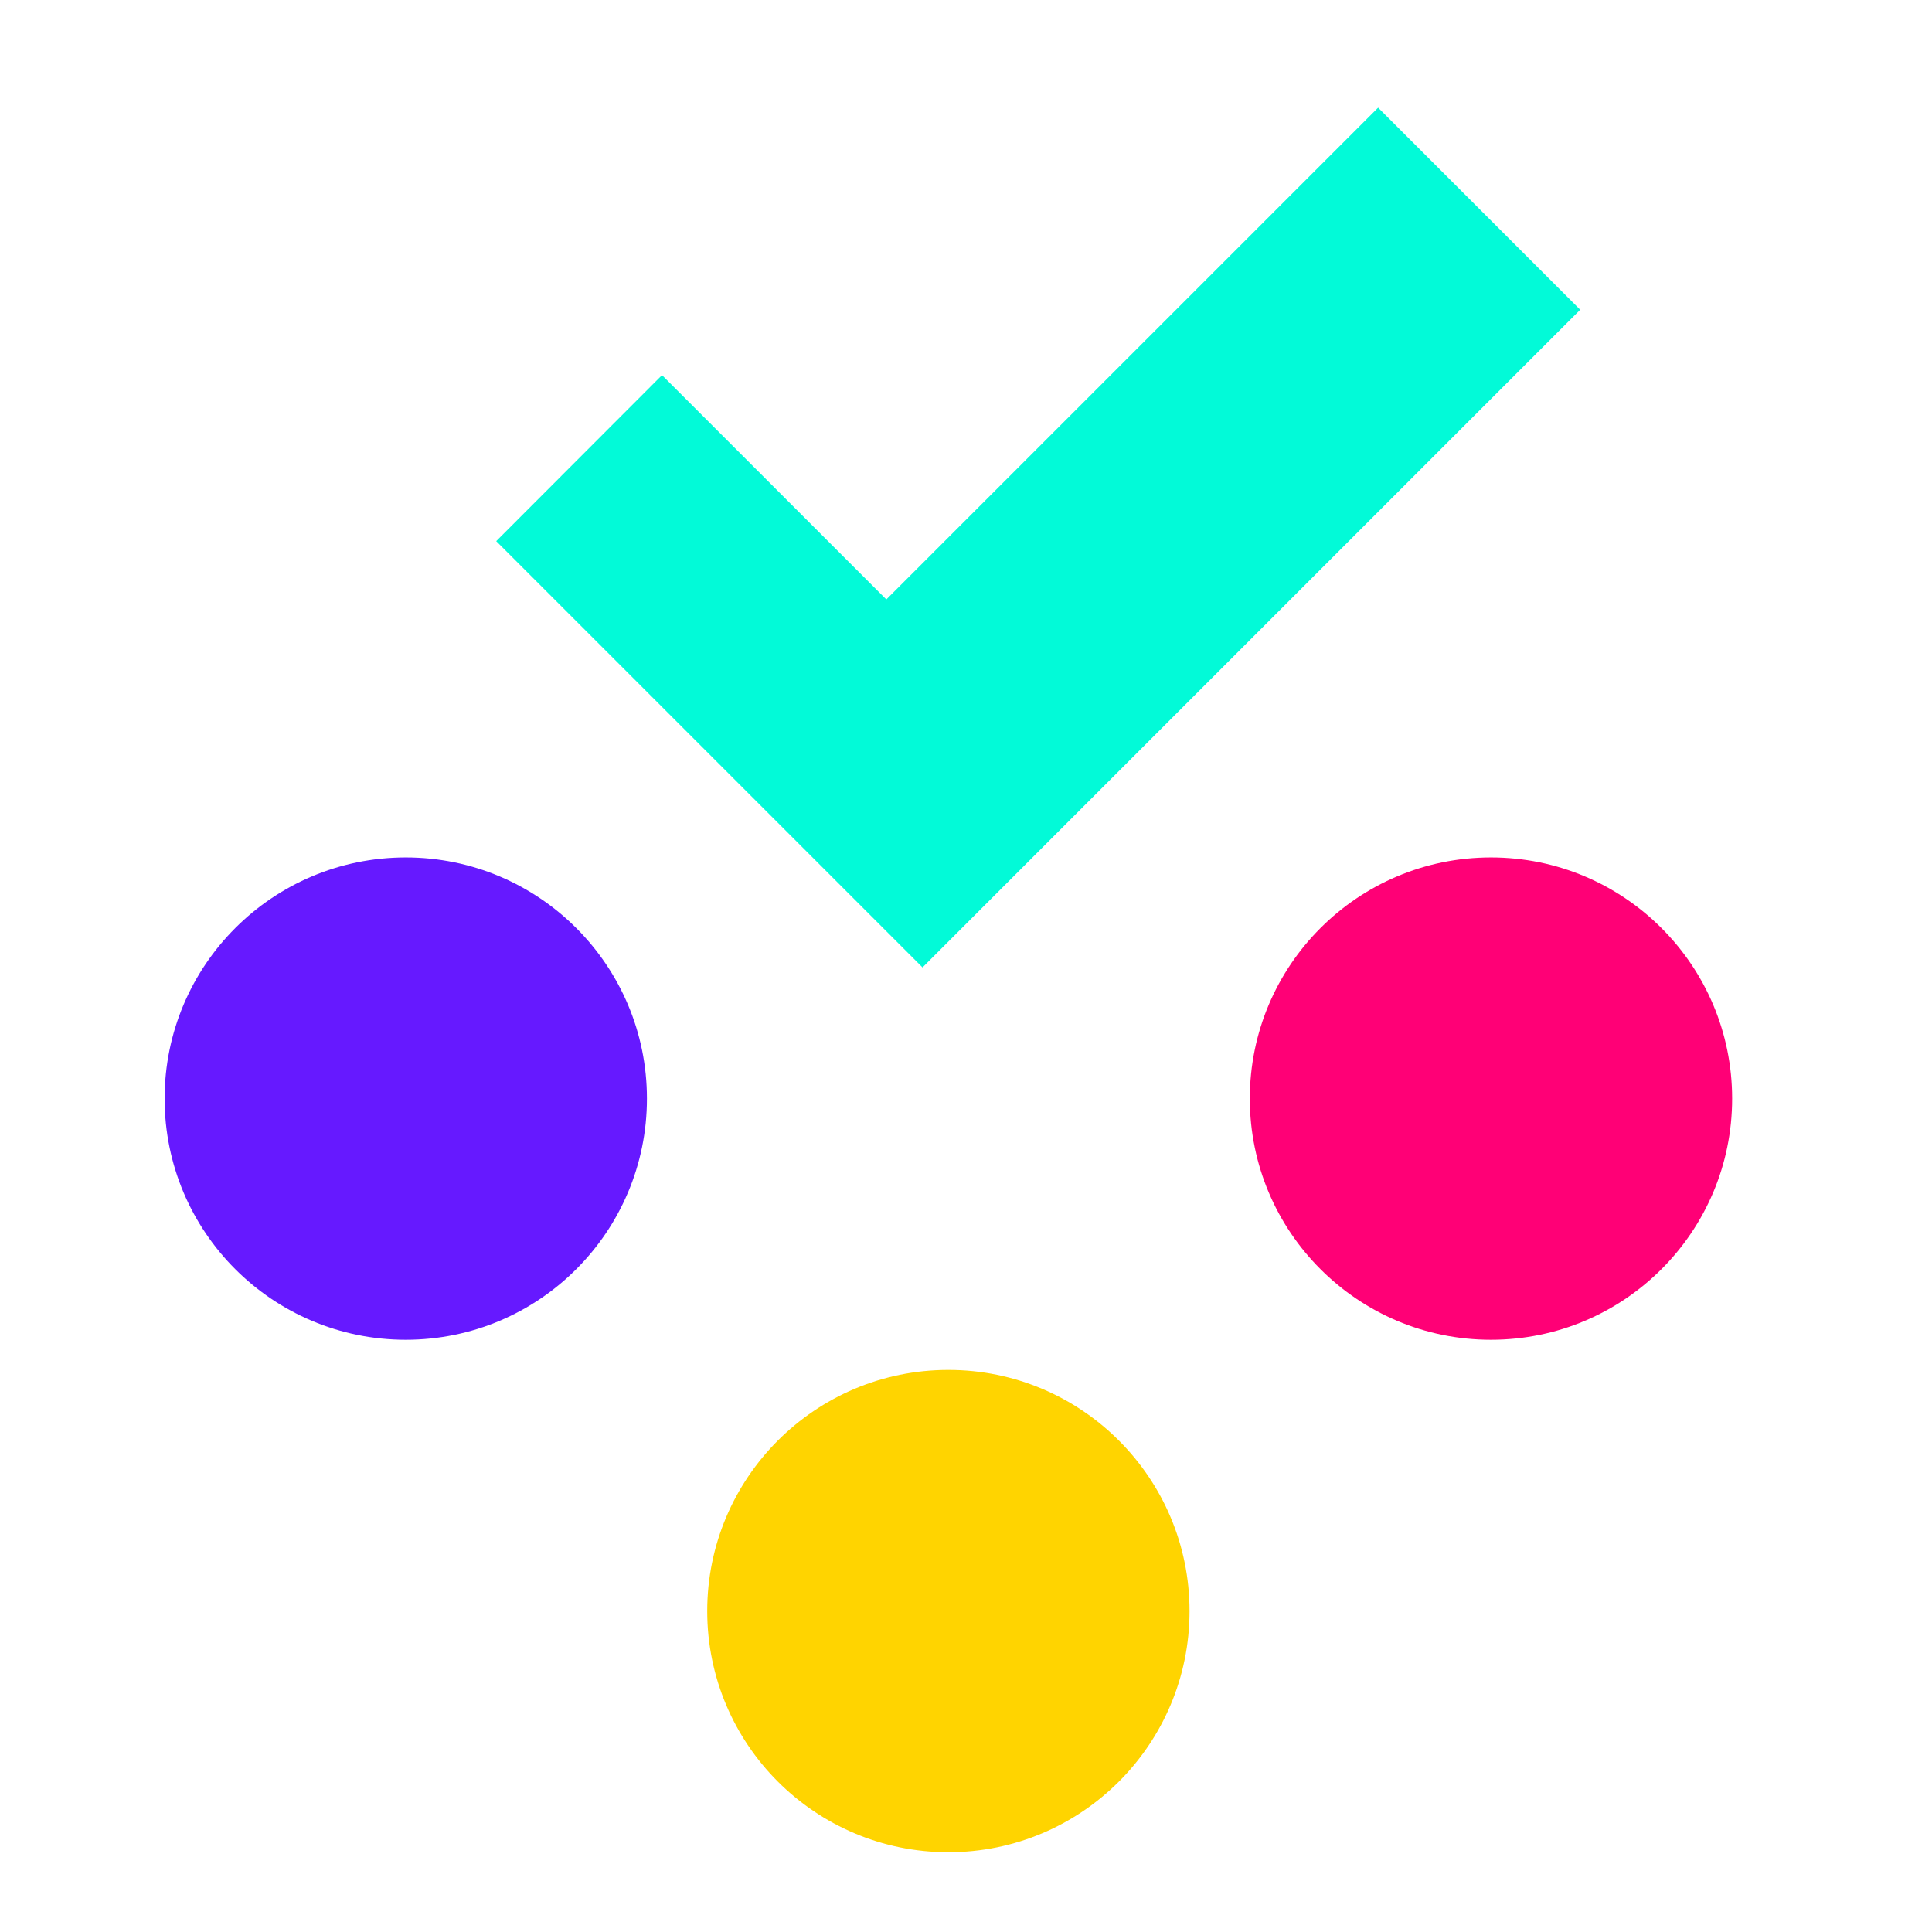 <svg width="290" height="290" viewBox="0 0 290 290" fill="none" xmlns="http://www.w3.org/2000/svg">
<g clip-path="url(#clip0_80_28)">
<circle cx="60.908" cy="164.905" r="36.199" fill="#6619FF"/>
<circle cx="223.8" cy="164.905" r="36.199" fill="#FF0076"/>
<circle cx="142.355" cy="241.827" r="36.199" fill="#FFD400"/>
<path d="M133.04 89.98L206.86 16.16L237.194 46.494L138.474 145.215L74.483 81.224L99.369 56.309L133.04 89.98Z" fill="#02FAD8"/>
</g>
<defs>
<clipPath id="clip0_80_28">
<rect width="290" height="290" fill="white"/>
</clipPath>
</defs>
</svg>
